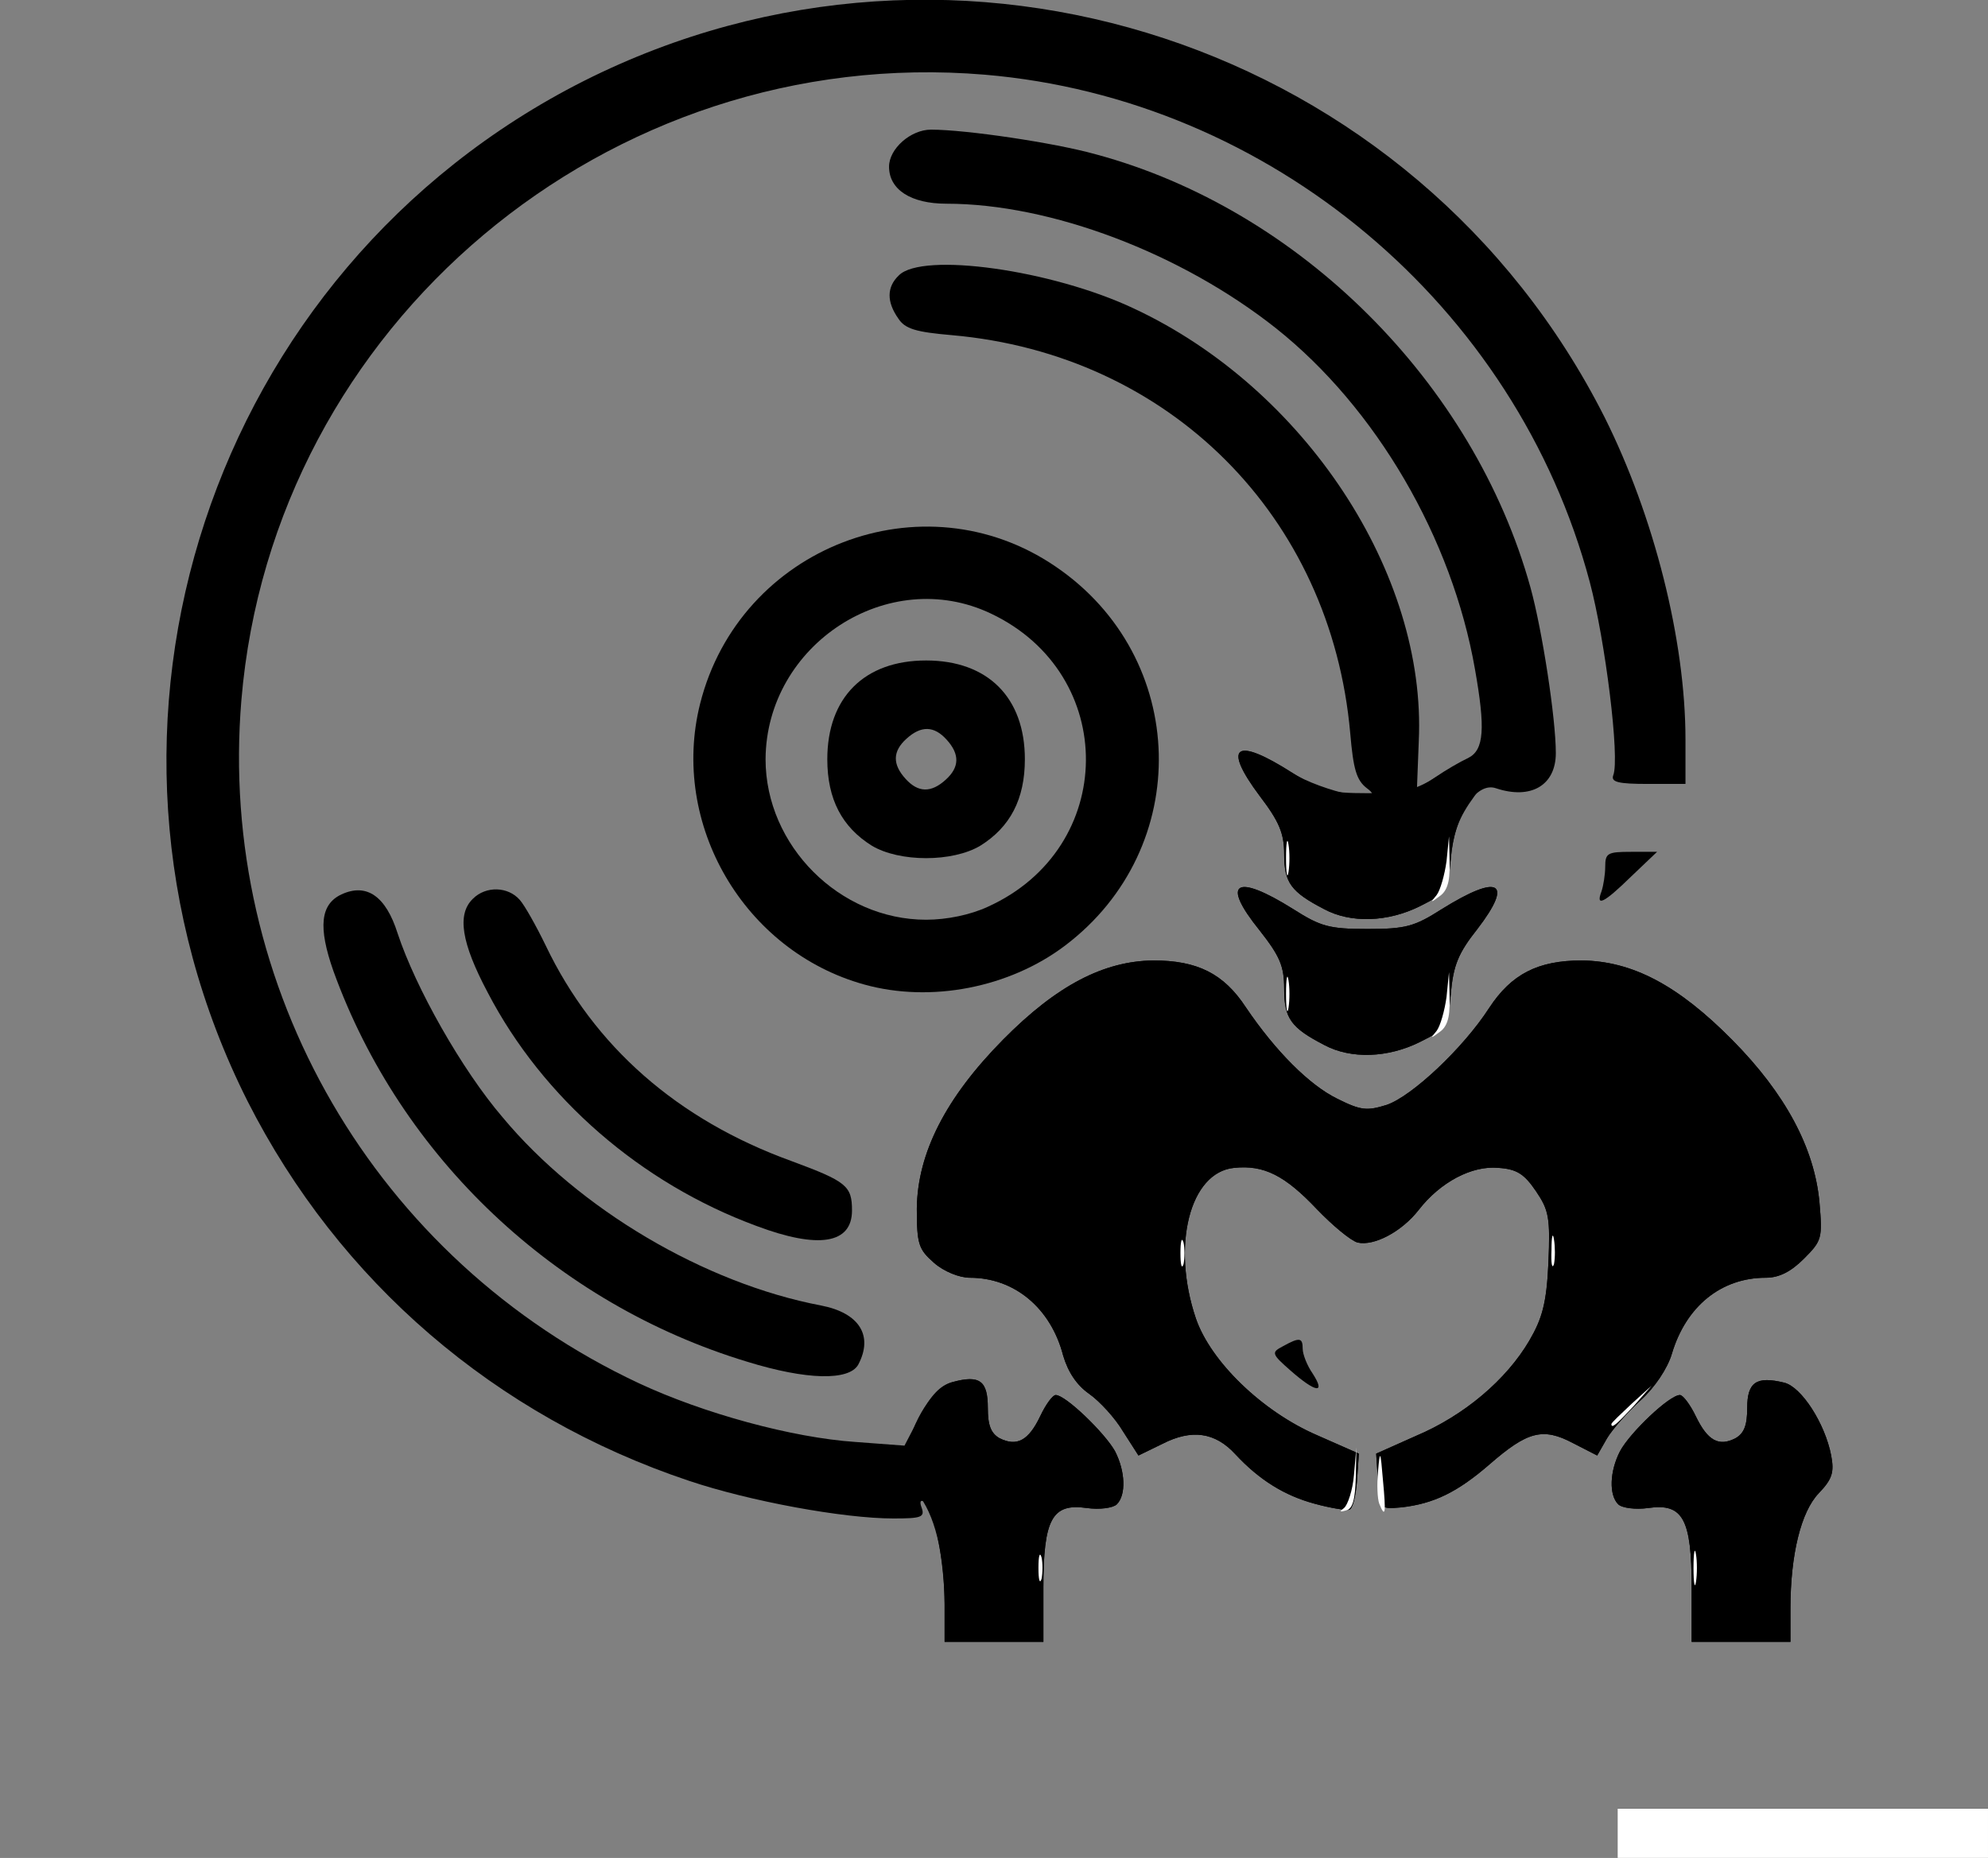 <!DOCTYPE svg PUBLIC "-//W3C//DTD SVG 20010904//EN" "http://www.w3.org/TR/2001/REC-SVG-20010904/DTD/svg10.dtd">
<svg version="1.0" xmlns="http://www.w3.org/2000/svg" width="322px" height="301px" viewBox="0 0 3220 3010" preserveAspectRatio="xMidYMid meet">
<rect x="0" y="0" width="3220" height="3010" fill="#808080" stroke="none"/>
<g id="layer101" fill="currentColor" stroke="none">
 <path d="M2620 2970 l0 -40 300 0 300 0 0 40 0 40 -300 0 -300 0 0 -40z"/>
 <path d="M1530 2600 c0 -69 -17 -157 -33 -167 -6 -4 -8 0 -4 10 5 15 -1 17 -46 17 -81 0 -233 -28 -331 -61 -314 -105 -567 -323 -715 -615 -305 -606 -61 -1347 545 -1653 606 -305 1347 -61 1653 545 80 160 131 361 131 522 l0 72 -61 0 c-48 0 -60 -3 -56 -14 11 -27 -13 -219 -38 -313 -119 -448 -518 -783 -980 -822 -610 -51 -1153 405 -1204 1013 -39 466 217 907 644 1107 105 49 248 88 350 95 l80 6 25 -48 c18 -34 33 -50 53 -55 44 -12 57 -2 57 42 0 28 5 41 19 49 28 14 47 4 66 -36 9 -19 20 -34 25 -34 16 0 80 62 96 91 17 33 18 71 3 86 -6 6 -28 9 -49 6 -56 -8 -70 18 -70 129 l0 88 -80 0 -80 0 0 -60z"/>
 <path d="M2740 2572 c0 -111 -14 -137 -70 -129 -21 3 -43 0 -49 -6 -15 -15 -14 -53 3 -86 16 -30 80 -91 97 -91 5 0 17 16 26 35 19 39 37 49 64 35 14 -8 19 -21 19 -49 0 -42 15 -52 60 -41 28 7 66 66 76 118 5 27 2 38 -20 61 -29 30 -46 100 -46 187 l0 54 -80 0 -80 0 0 -88z"/>
 <path d="M2129 2436 c-48 -13 -89 -38 -128 -80 -33 -36 -71 -41 -118 -17 l-39 19 -25 -39 c-13 -22 -38 -49 -55 -61 -20 -14 -34 -35 -42 -62 -20 -77 -79 -126 -151 -126 -17 0 -42 -10 -58 -24 -25 -22 -28 -30 -28 -88 1 -90 47 -180 140 -274 87 -88 163 -127 243 -128 71 0 114 21 150 76 48 71 103 126 148 148 38 19 48 20 80 10 41 -14 124 -92 166 -157 36 -55 79 -77 150 -77 82 1 156 40 244 129 86 87 133 175 141 263 5 58 4 62 -25 91 -21 21 -40 31 -62 31 -72 0 -129 46 -152 123 -7 24 -28 55 -50 75 -21 19 -46 47 -55 62 l-16 28 -39 -20 c-49 -26 -74 -19 -135 34 -53 46 -91 64 -143 70 -35 3 -35 3 -38 -42 l-3 -45 65 -29 c78 -33 146 -91 183 -154 21 -36 28 -61 31 -126 3 -73 1 -85 -20 -116 -19 -28 -31 -36 -61 -38 -43 -4 -94 23 -129 68 -28 36 -73 59 -99 53 -11 -3 -40 -27 -66 -54 -52 -55 -86 -72 -134 -67 -72 7 -102 126 -62 244 24 70 108 151 196 189 l68 30 -3 44 c-2 25 -7 46 -13 47 -5 1 -31 -3 -56 -10z"/>
 <path d="M2091 2221 c-32 -28 -32 -30 -13 -40 27 -15 32 -14 32 4 0 9 7 27 16 40 22 34 5 31 -35 -4z"/>
 <path d="M1210 2206 c-310 -94 -561 -331 -670 -633 -25 -71 -21 -108 13 -124 41 -19 72 3 91 63 29 88 104 221 170 298 124 149 327 269 516 305 62 12 85 49 60 96 -15 26 -83 25 -180 -5z"/>
 <path d="M1225 1986 c-187 -69 -346 -207 -435 -378 -43 -81 -50 -127 -24 -152 21 -21 57 -20 76 2 8 9 27 43 42 74 78 163 213 282 398 349 89 33 98 40 98 80 0 54 -54 63 -155 25z"/>
 <path d="M2145 1693 c-54 -28 -65 -43 -65 -91 0 -37 -7 -53 -40 -95 -63 -78 -39 -93 55 -34 44 28 58 32 120 32 62 0 76 -4 120 -32 93 -58 117 -45 58 32 -31 39 -39 59 -43 104 -5 55 -6 57 -50 79 -52 26 -112 28 -155 5z"/>
 <path d="M1400 1595 c-195 -54 -315 -260 -266 -455 64 -254 361 -369 576 -222 216 147 224 456 15 614 -90 68 -217 93 -325 63z m200 -126 c210 -95 212 -377 5 -475 -166 -79 -364 50 -365 236 0 140 120 260 260 260 34 0 72 -8 100 -21z"/>
 <path d="M1412 1370 c-48 -30 -72 -75 -72 -140 0 -100 60 -160 160 -160 100 0 160 60 160 160 0 65 -24 110 -72 140 -45 27 -131 27 -176 0z m120 -107 c22 -20 23 -41 1 -65 -20 -22 -41 -23 -65 -1 -22 20 -23 41 -1 65 20 22 41 23 65 1z"/>
 <path d="M2145 1473 c-54 -28 -65 -43 -65 -89 0 -34 -8 -53 -40 -95 -60 -80 -39 -96 51 -38 50 32 164 56 123 26 -17 -13 -22 -31 -27 -89 -31 -352 -293 -614 -645 -645 -58 -5 -76 -10 -87 -27 -19 -27 -19 -51 1 -70 38 -38 248 -9 381 54 276 129 474 429 461 701 l-3 78 30 -20 c16 -11 40 -25 53 -31 26 -13 28 -48 11 -144 -37 -212 -160 -423 -322 -552 -154 -122 -365 -202 -534 -202 -58 0 -93 -23 -93 -60 0 -29 35 -60 68 -60 56 0 199 21 267 40 330 89 612 370 704 702 19 69 41 212 41 268 0 52 -40 76 -97 57 -32 -11 -67 43 -73 113 -5 53 -6 56 -50 78 -52 26 -112 28 -155 5z"/>
 <path d="M2594 1444 c3 -9 6 -27 6 -40 0 -22 4 -24 42 -24 l42 0 -42 40 c-44 43 -58 50 -48 24z"/>
 </g>
<g id="layer102" fill="currentColor" stroke="none">
 <path d="M2620 2970 l0 -40 300 0 300 0 0 40 0 40 -300 0 -300 0 0 -40z"/>
 <path d="M1530 2598 c-1 -84 -16 -145 -45 -180 -19 -22 -23 -36 -18 -61 10 -55 45 -110 76 -118 44 -12 57 -2 57 42 0 28 5 41 19 49 28 14 47 4 66 -36 9 -19 20 -34 25 -34 16 0 80 62 96 91 17 33 18 71 3 86 -6 6 -28 9 -49 6 -56 -8 -70 18 -70 129 l0 88 -80 0 -80 0 0 -62z"/>
 <path d="M2740 2572 c0 -111 -14 -137 -70 -129 -21 3 -43 0 -49 -6 -15 -15 -14 -53 3 -86 16 -30 80 -91 97 -91 5 0 17 16 26 35 19 39 37 49 64 35 14 -8 19 -21 19 -49 0 -42 15 -52 60 -41 28 7 66 66 76 118 5 27 2 38 -20 61 -29 30 -46 100 -46 187 l0 54 -80 0 -80 0 0 -88z"/>
 <path d="M2129 2436 c-48 -13 -89 -38 -128 -80 -33 -36 -71 -41 -118 -17 l-39 19 -25 -39 c-13 -22 -38 -49 -55 -61 -20 -14 -34 -35 -42 -62 -20 -77 -79 -126 -151 -126 -17 0 -42 -10 -58 -24 -25 -22 -28 -30 -28 -88 1 -90 47 -180 140 -274 87 -88 163 -127 243 -128 71 0 114 21 150 76 48 71 103 126 148 148 38 19 48 20 80 10 41 -14 124 -92 166 -157 36 -55 79 -77 150 -77 82 1 156 40 244 129 86 87 133 175 141 263 5 58 4 62 -25 91 -21 21 -40 31 -62 31 -72 0 -129 46 -152 123 -7 24 -28 55 -50 75 -21 19 -46 47 -55 62 l-16 28 -39 -20 c-49 -26 -74 -19 -135 34 -53 46 -91 64 -143 70 -35 3 -35 3 -38 -42 l-3 -45 65 -29 c78 -33 146 -91 183 -154 21 -36 28 -61 31 -126 3 -73 1 -85 -20 -116 -19 -28 -31 -36 -61 -38 -43 -4 -94 23 -129 68 -28 36 -73 59 -99 53 -11 -3 -40 -27 -66 -54 -52 -55 -86 -72 -134 -67 -72 7 -102 126 -62 244 24 70 108 151 196 189 l68 30 -3 44 c-2 25 -7 46 -13 47 -5 1 -31 -3 -56 -10z"/>
 <path d="M2145 1693 c-54 -28 -65 -43 -65 -91 0 -37 -7 -53 -40 -95 -63 -78 -39 -93 55 -34 44 28 58 32 120 32 62 0 76 -4 120 -32 93 -58 117 -45 58 32 -31 39 -39 59 -43 104 -5 55 -6 57 -50 79 -52 26 -112 28 -155 5z"/>
 <path d="M2145 1473 c-54 -28 -65 -43 -65 -89 0 -34 -8 -53 -40 -95 -61 -82 -39 -96 55 -36 44 28 58 32 120 32 62 0 76 -4 121 -32 86 -56 108 -40 52 37 -25 34 -34 58 -38 100 -5 53 -6 56 -50 78 -52 26 -112 28 -155 5z"/>
 </g>
<g id="layer103" fill="#ffffff" stroke="none">
 <path d="M2620 2970 l0 -40 300 0 300 0 0 40 0 40 -300 0 -300 0 0 -40z"/>
 <path d="M2743 2540 c0 -25 2 -35 4 -22 2 12 2 32 0 45 -2 12 -4 2 -4 -23z"/>
 <path d="M1682 2540 c0 -19 2 -27 5 -17 2 9 2 25 0 35 -3 9 -5 1 -5 -18z"/>
 <path d="M2177 2443 c6 -5 14 -29 16 -53 l4 -45 -1 49 c-1 35 -5 51 -16 53 -10 3 -11 2 -3 -4z"/>
 <path d="M2234 2436 c-3 -8 -4 -31 -2 -52 3 -36 4 -35 8 14 5 53 4 63 -6 38z"/>
 <path d="M2610 2307 c0 -2 15 -16 33 -33 l32 -29 -29 33 c-28 30 -36 37 -36 29z"/>
 <path d="M1912 2030 c0 -19 2 -27 5 -17 2 9 2 25 0 35 -3 9 -5 1 -5 -18z"/>
 <path d="M2513 2025 c0 -22 2 -30 4 -17 2 12 2 30 0 40 -3 9 -5 -1 -4 -23z"/>
 <path d="M2327 1670 c6 -8 13 -33 16 -55 l4 -40 1 41 c1 29 -3 46 -15 55 -16 12 -17 12 -6 -1z"/>
 <path d="M2083 1610 c0 -25 2 -35 4 -22 2 12 2 32 0 45 -2 12 -4 2 -4 -23z"/>
 <path d="M2327 1450 c6 -8 13 -33 16 -55 l4 -40 1 41 c1 29 -3 46 -15 55 -16 12 -17 12 -6 -1z"/>
 <path d="M2083 1390 c0 -25 2 -35 4 -22 2 12 2 32 0 45 -2 12 -4 2 -4 -23z"/>
 </g>

</svg>